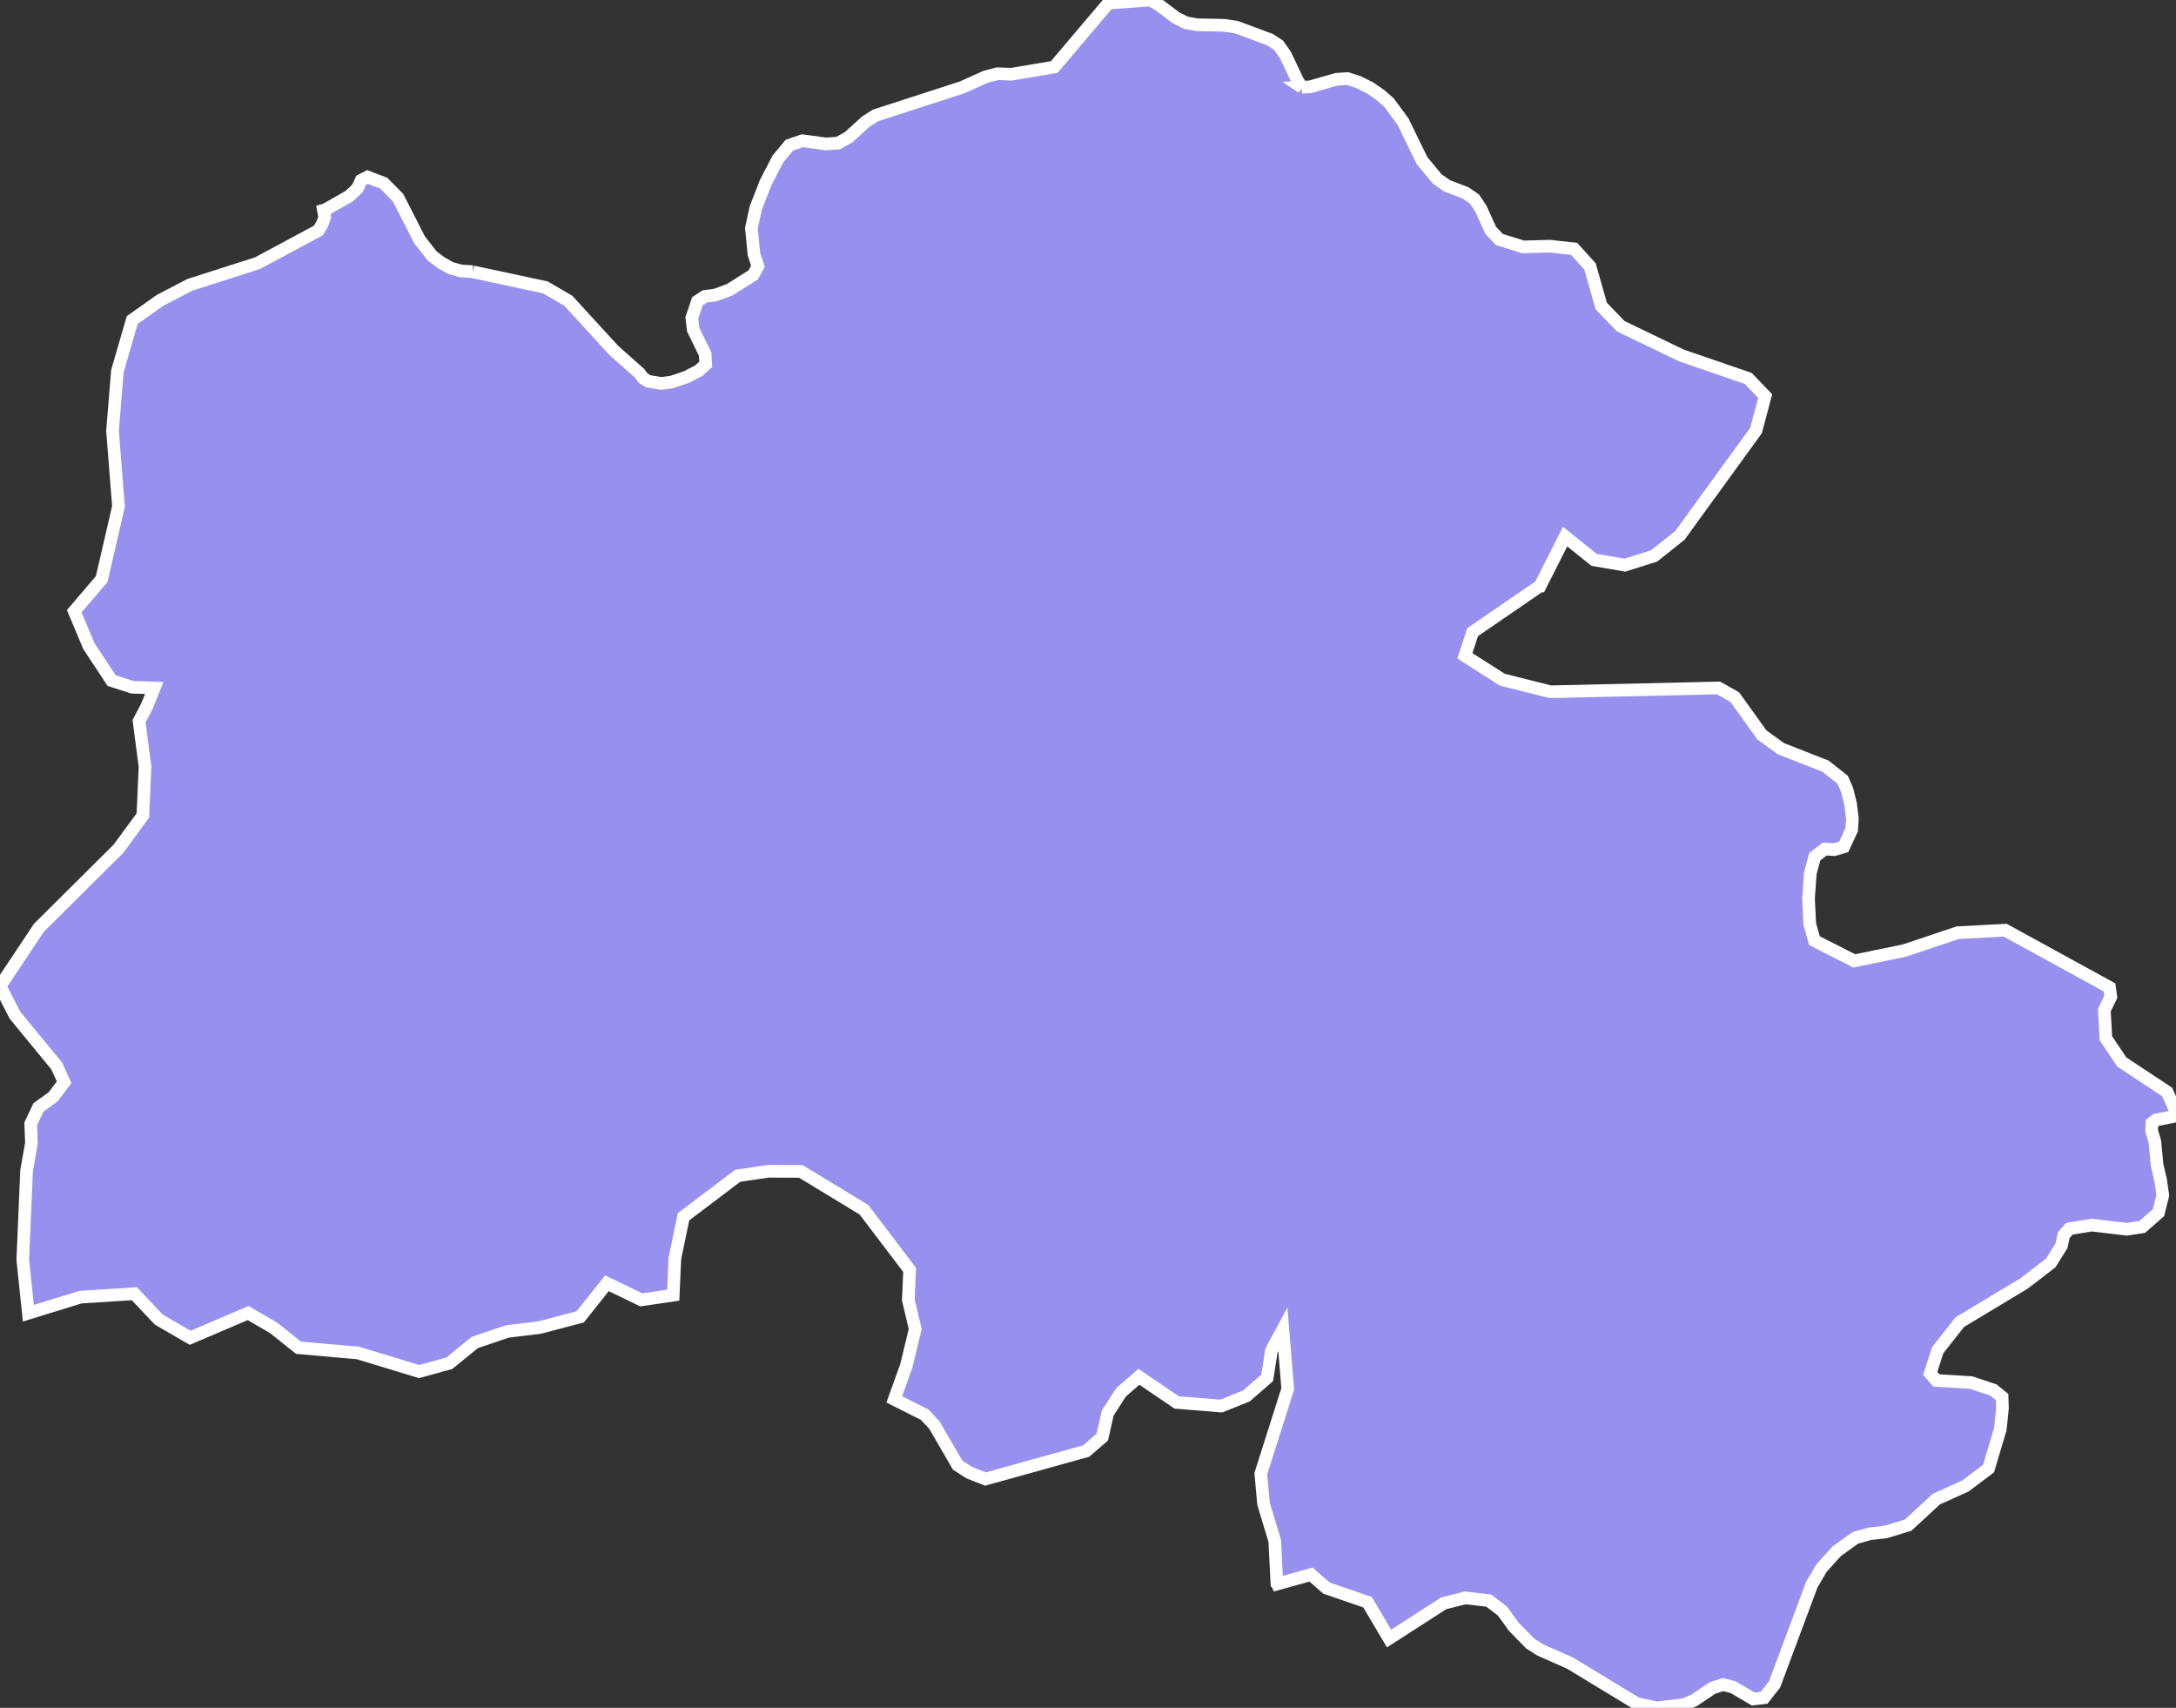 <svg xmlns="http://www.w3.org/2000/svg" viewBox="196.741 107.85 120.5 94.56" width="120.5" height="94.56">
            <rect x="196.741" y="107.85" width="120.5" height="94.56" fill="#333333" stroke="none"/>
            <path 
                d="m 268.831,112.68 0,0 0.45,-0.02 1.47,-0.42 0.61,-0.04 0.59,0.19 0.65,0.32 0.58,0.4 0.48,0.42 0.78,1.06 1.04,2.14 0.85,1.03 0.55,0.38 1.02,0.39 0.49,0.34 0.35,0.52 0.55,1.21 0.48,0.51 1.32,0.41 1.48,-0.04 1.34,0.15 0.88,0.97 0.62,2.19 1.08,1.12 3.36,1.62 3.7,1.27 0.94,0.98 -0.07,0.27 -0.44,1.64 -4.21,5.8 -1.43,1.14 -1.62,0.51 -1.7,-0.29 -1.61,-1.29 -1.38,2.73 -0.01,0 -3.73,2.56 -0.43,1.31 2.07,1.32 2.66,0.67 9.32,-0.21 0.9,0.51 1.5,2.09 1.05,0.76 2.47,0.97 0.95,0.75 0.24,0.55 0.2,0.79 0.1,0.81 -0.04,0.62 -0.44,0.95 -0.51,0.15 -0.54,-0.03 -0.55,0.42 -0.25,0.91 -0.1,1.42 0.07,1.41 0.26,0.91 2.2,1.12 2.78,-0.57 2.95,-0.99 2.63,-0.14 5.78,3.17 0.07,0.52 -0.36,0.74 0.09,1.56 0.88,1.31 2.51,1.66 0.49,1.09 -0.21,0.28 -0.9,0.18 -0.22,0.17 -0.02,0.42 0.18,0.61 0.12,1.28 0.2,0.85 0.12,0.84 -0.24,0.96 -0.25,0.22 -0.65,0.57 -0.86,0.13 -1.93,-0.23 -1.24,0.2 -0.31,0.34 -0.13,0.6 -0.6,0.96 -1.47,1.13 -3.56,2.14 -1.23,1.56 -0.41,1.28 0.34,0.39 1.93,0.12 1.23,0.41 0.48,0.39 0.02,0.63 -0.12,1.15 -0.65,2.18 -1.29,0.97 -1.6,0.72 -1.56,1.44 -1.24,0.38 -0.88,0.1 -0.81,0.23 -1.03,0.74 -0.84,0.93 -0.54,0.92 -2.06,5.52 -0.58,0.74 -0.6,0.07 -1.12,-0.66 -0.56,-0.14 -0.58,0.19 -1.01,0.68 -0.56,0.24 -1.52,0.18 -1.11,-0.24 -3.69,-2.24 -1.65,-0.73 -0.55,-0.35 -0.92,-0.94 -0.62,-0.86 -0.76,-0.58 -1.3,-0.15 -1.19,0.3 -3.03,1.95 -1.19,-2.01 -2.27,-0.78 -0.86,-0.75 -1.87,0.52 -0.01,-0.02 -0.01,-0.01 -0.12,-2.36 -0.62,-2.05 -0.15,-1.67 1.49,-4.69 -0.27,-3.3 -0.63,1.17 -0.24,1.52 -1.15,1 -1.39,0.56 -2.47,-0.2 -2.09,-1.42 -0.99,0.86 -0.74,1.15 -0.3,1.33 -0.89,0.77 -5.58,1.55 -0.89,-0.35 -0.65,-0.42 -1.29,-2.22 -0.53,-0.57 -1.69,-0.85 0.67,-1.86 0.49,-2.03 -0.38,-1.62 0.07,-1.66 -2.53,-3.33 -3.49,-2.12 -1.8,-0.01 -1.7,0.25 -3,2.27 -0.48,2.31 -0.09,2.03 -1.77,0.26 -1.9,-0.92 -1.48,1.86 -2.23,0.59 -1.81,0.22 -1.8,0.61 -1.41,1.15 -1.67,0.46 -3.39,-1.03 -3.29,-0.29 -1.38,-1.1 -1.41,-0.82 -3.21,1.37 -1.74,-1.01 -1.35,-1.43 -2.99,0.19 -2.88,0.89 -0.31,-2.96 0.21,-4.93 0.27,-1.53 -0.04,-1.07 0.43,-0.91 0.81,-0.58 0.61,-0.81 -0.41,-0.9 -2.31,-2.81 -0.83,-1.61 2.16,-3.24 4.4,-4.37 1.35,-1.84 0.12,-2.7 -0.33,-2.52 0.44,-0.84 0.4,-1 -1.21,-0.04 -1.15,-0.37 -1.26,-1.91 -0.81,-1.93 1.52,-1.78 0.93,-4.02 -0.33,-4.19 0.27,-3.3 0.82,-2.83 1.54,-1.09 1.65,-0.86 3.75,-1.2 3.37,-1.81 0.21,-0.35 0.14,-0.38 -0.07,-0.39 0.11,-0.03 1.33,-0.76 0.45,-0.43 0.2,-0.44 0.35,-0.18 0.9,0.34 0.79,0.8 1.19,2.33 0.7,0.9 0.51,0.38 0.51,0.29 0.57,0.16 0.66,0.04 0,-0.01 0,0.01 0,0.01 4.02,0.86 1.27,0.74 2.52,2.75 1.42,1.26 0.21,0.28 0.28,0.17 0.71,0.12 0.59,-0.08 0.8,-0.27 0.7,-0.36 0.38,-0.35 -0.03,-0.56 -0.66,-1.35 -0.08,-0.66 0.31,-0.92 0.41,-0.27 0.56,-0.07 0.8,-0.29 1.32,-0.83 0.26,-0.48 -0.22,-0.67 -0.14,-1.43 0.24,-1.12 0.55,-1.41 0.67,-1.3 0.64,-0.77 0.72,-0.25 1.32,0.18 0.66,-0.05 0.58,-0.32 0.96,-0.87 0.53,-0.34 4.79,-1.55 1.31,-0.59 0.66,-0.17 0.76,0.03 2.38,-0.4 3,-3.54 2.32,-0.17 0.45,0.25 0.98,0.74 0.55,0.27 0.61,0.11 1.48,0.03 0.69,0.1 1.86,0.69 0.48,0.31 0.38,0.54 0.68,1.44 0.23,0.35 z" 
                fill="rgb(151, 144, 238)" 
                stroke="white" 
                stroke-width=".7px"
                title="Houaphan" 
                id="LA-HO" 
            />
        </svg>